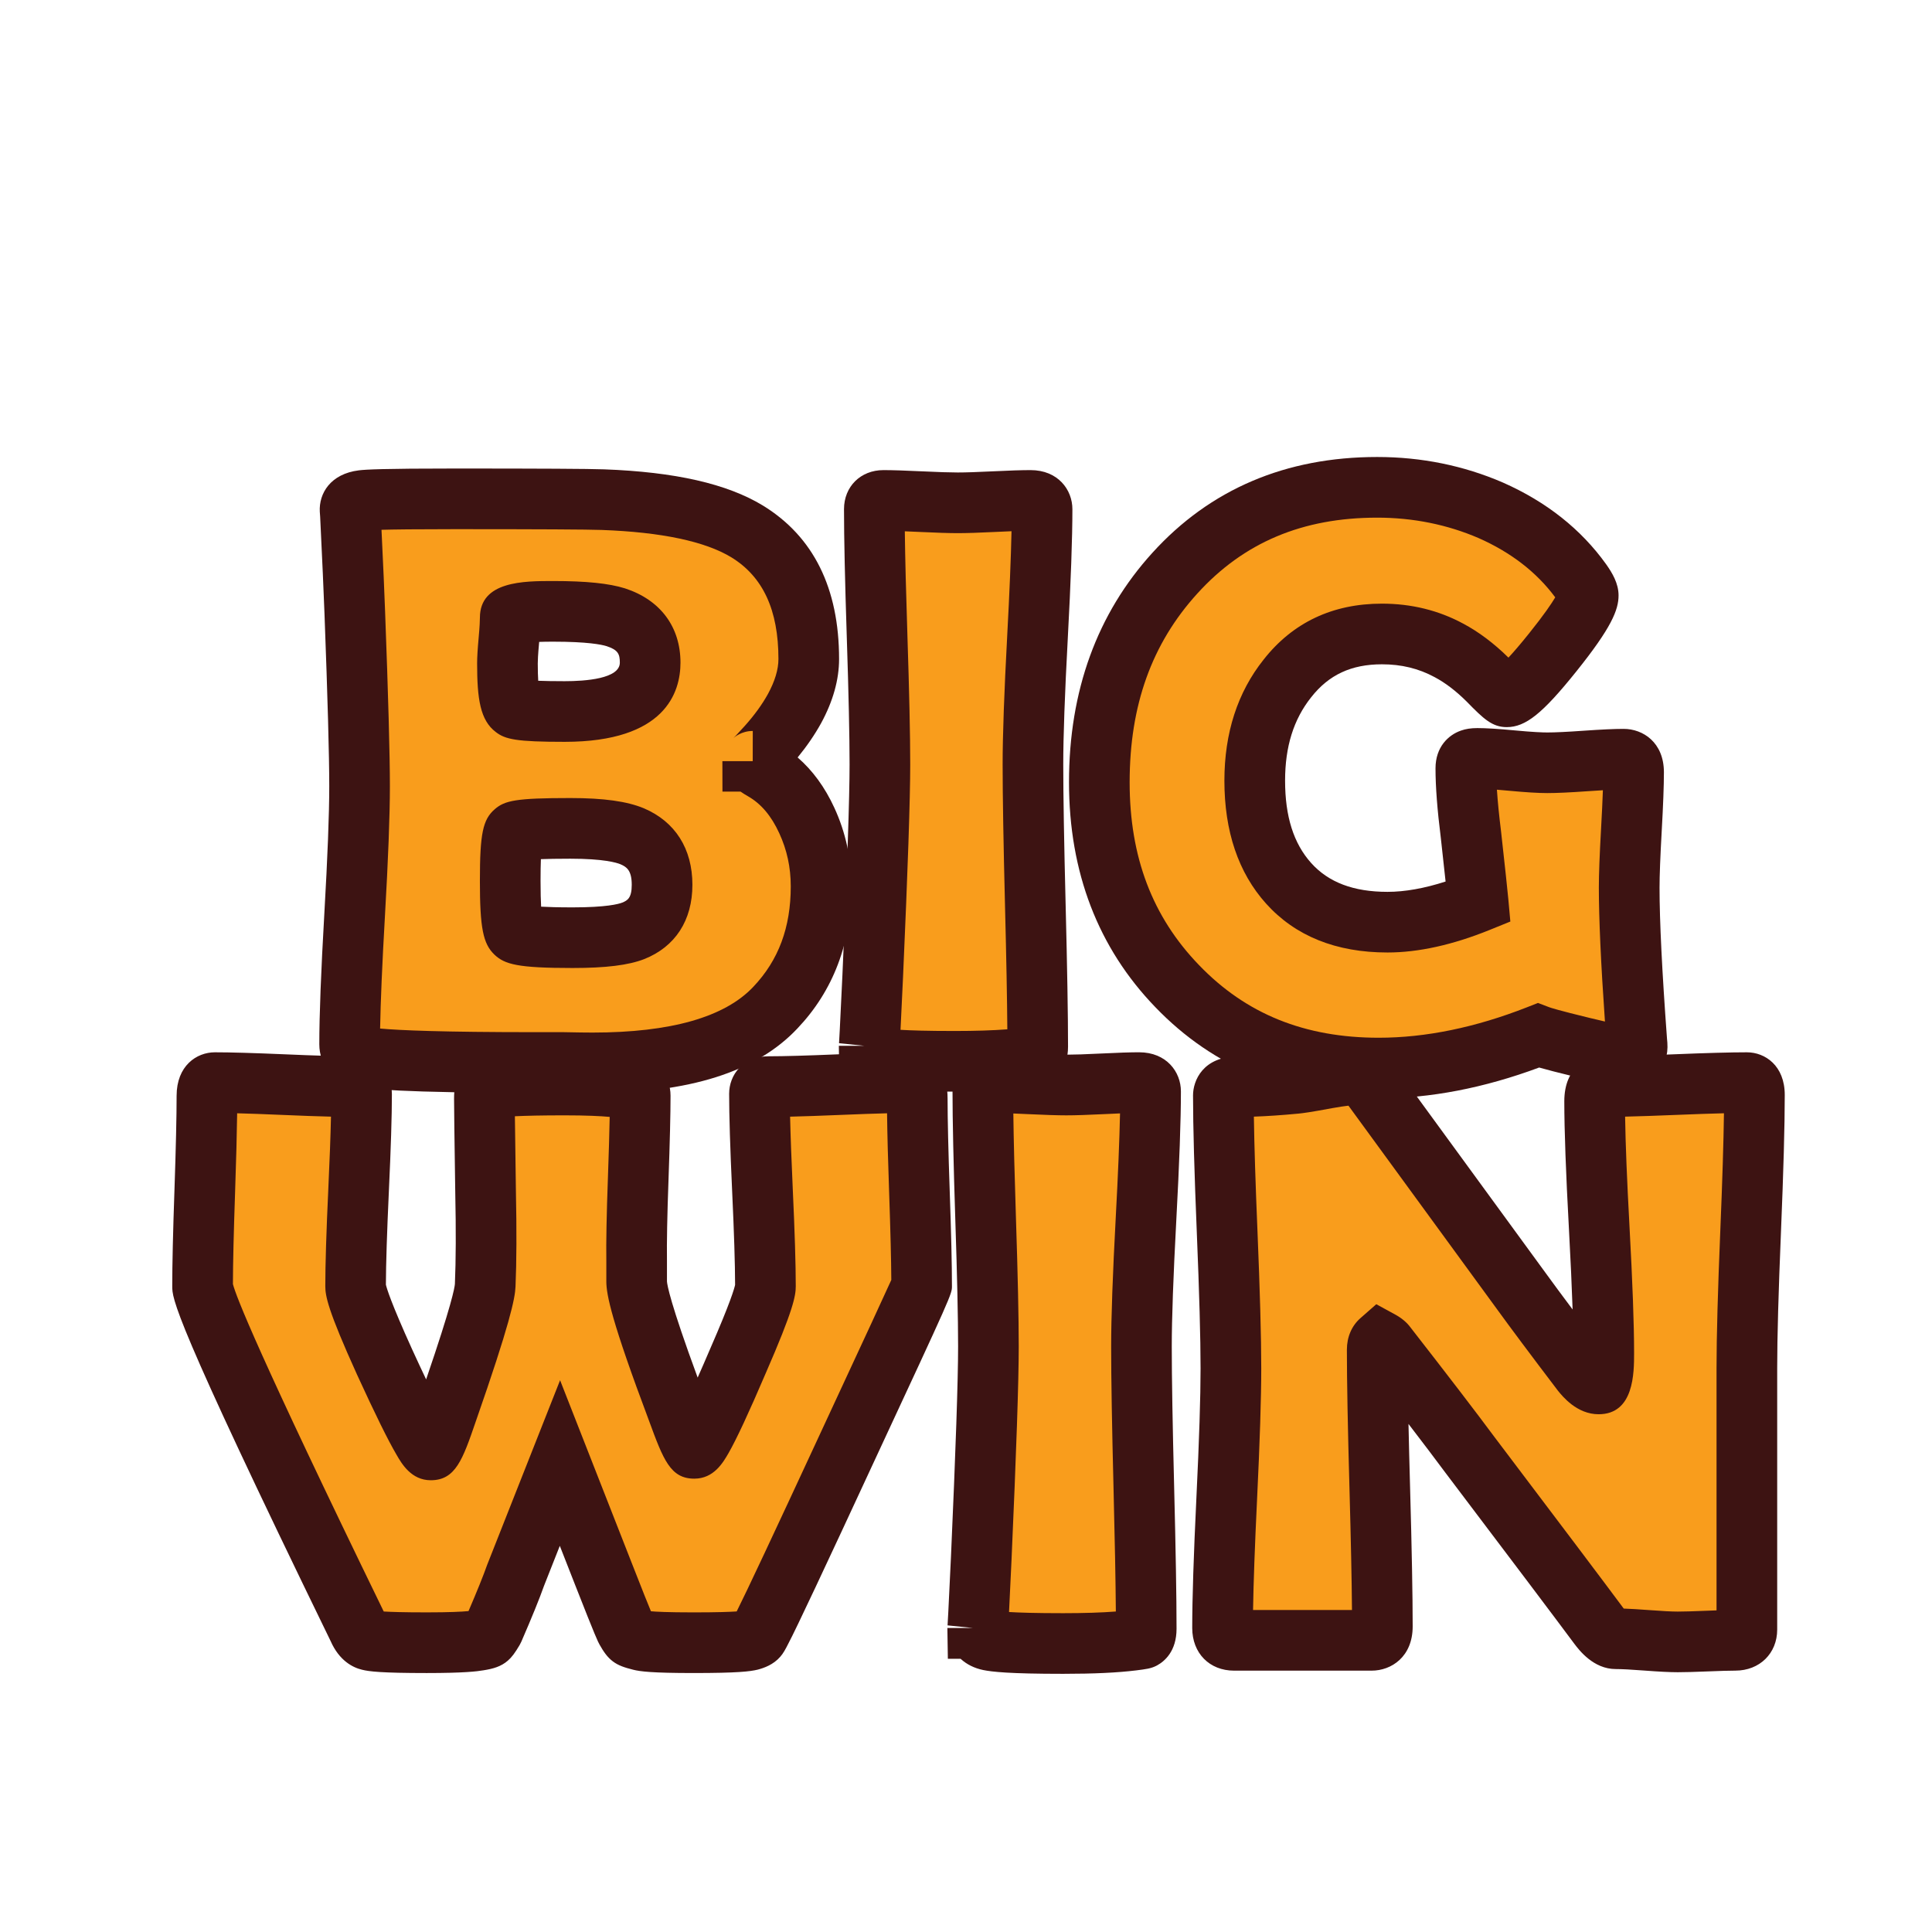 <?xml version="1.0" encoding="utf-8"?>
<!-- Generator: Adobe Illustrator 17.0.0, SVG Export Plug-In . SVG Version: 6.00 Build 0)  -->
<!DOCTYPE svg PUBLIC "-//W3C//DTD SVG 1.1//EN" "http://www.w3.org/Graphics/SVG/1.1/DTD/svg11.dtd">
<svg version="1.1" id="Layer_1" xmlns="http://www.w3.org/2000/svg" xmlns:xlink="http://www.w3.org/1999/xlink" x="0px" y="0px"
	 width="146.454px" height="146.454px" viewBox="0 0 146.454 146.454" enable-background="new 0 0 146.454 146.454"
	 xml:space="preserve">
<g>
	<g>
		<path fill="#F99D1C" d="M62.242,67.194c0,3.696-1.156,6.76-3.466,9.19c-2.632,2.792-7.253,4.188-13.861,4.188
			c-0.503,0-1.226-0.011-2.169-0.03c-0.965,0-1.679,0-2.14,0c-7.413,0-11.822-0.151-13.229-0.452
			c-0.583-0.12-0.874-0.432-0.874-0.935c0-2.148,0.126-5.403,0.377-9.763c0.251-4.358,0.377-7.623,0.377-9.793
			c0-2.33-0.121-6.708-0.362-13.137c-0.06-1.647-0.171-4.118-0.331-7.412l-0.029-0.422c-0.022-0.381,0.296-0.612,0.948-0.692
			c0.653-0.081,2.977-0.121,6.975-0.121c6.408,0,10.154,0.021,11.239,0.061c4.942,0.181,8.588,0.984,10.938,2.411
			c3.113,1.908,4.67,5.133,4.67,9.673c0,1.186-0.361,2.44-1.084,3.766c-0.522,0.944-1.205,1.89-2.049,2.833
			c-0.744,0.824-1.115,1.205-1.115,1.144c0,0.142,0.261,0.362,0.783,0.664c1.406,0.804,2.511,2.078,3.314,3.826
			C61.88,63.759,62.242,65.426,62.242,67.194z M49.284,50.23c0-1.728-0.863-2.872-2.591-3.435c-0.965-0.302-2.552-0.452-4.761-0.452
			c-2.17,0-3.255,0.161-3.255,0.482c0,0.382-0.035,0.959-0.105,1.733c-0.07,0.773-0.105,1.351-0.105,1.732
			c0,2.009,0.171,3.134,0.513,3.375c0.221,0.181,1.496,0.271,3.827,0.271C47.125,53.936,49.284,52.7,49.284,50.23z M50.188,67.073
			c0-1.807-0.753-3.033-2.26-3.676c-0.965-0.401-2.531-0.602-4.7-0.602c-2.592,0-3.999,0.096-4.22,0.287
			c-0.221,0.189-0.331,1.421-0.331,3.69c0,2.371,0.13,3.682,0.392,3.933c0.261,0.251,1.708,0.377,4.339,0.377
			c2.17,0,3.696-0.171,4.58-0.513C49.455,69.986,50.188,68.821,50.188,67.073z"/>
		<path fill="#3D1312" d="M44.915,82.872c-0.514,0-1.252-0.011-2.218-0.031l-2.091,0.001c-10.183,0-12.701-0.287-13.71-0.503
			c-1.628-0.336-2.691-1.587-2.691-3.183c0-2.183,0.129-5.512,0.381-9.895c0.247-4.299,0.373-7.55,0.373-9.661
			c0-2.299-0.121-6.689-0.36-13.051c-0.06-1.643-0.171-4.104-0.33-7.387l-0.027-0.373c-0.075-1.388,0.813-2.87,2.962-3.135
			c0.521-0.064,1.817-0.138,7.256-0.138c6.492,0,10.197,0.02,11.323,0.062c5.391,0.197,9.331,1.094,12.047,2.743
			c3.836,2.352,5.776,6.265,5.776,11.638c0,1.567-0.46,3.205-1.365,4.866c-0.483,0.874-1.078,1.741-1.777,2.593
			c1.133,0.981,2.067,2.258,2.782,3.813c0.858,1.86,1.295,3.867,1.295,5.962c0,4.288-1.379,7.913-4.098,10.774
			C57.335,81.265,52.254,82.872,44.915,82.872z M28.814,77.968c1.476,0.135,4.705,0.275,11.792,0.275h2.14
			c0.971,0.02,1.677,0.03,2.169,0.03c5.92,0,10.02-1.166,12.188-3.467c1.913-2.013,2.84-4.501,2.84-7.613
			c0-1.444-0.286-2.765-0.874-4.038c-0.604-1.316-1.379-2.229-2.367-2.794c-0.151-0.088-0.354-0.204-0.568-0.355l-1.369,0.001
			l-0.005-2.294c0-0.004,0-0.008,0-0.012h2.299l0.004-2.291c-0.861,0-1.4,0.48-1.459,0.535c0.018-0.018,0.192-0.184,0.863-0.928
			c0.717-0.802,1.307-1.613,1.744-2.405c0.527-0.966,0.798-1.863,0.798-2.653c0-3.716-1.169-6.239-3.573-7.713
			c-1.991-1.208-5.299-1.908-9.821-2.073c-1.057-0.039-4.81-0.059-11.155-0.059c-2.936,0-4.6,0.022-5.54,0.047
			c0.131,2.719,0.222,4.781,0.273,6.218c0.241,6.417,0.363,10.866,0.363,13.221c0,2.199-0.127,5.538-0.38,9.925
			C28.972,73.079,28.85,75.909,28.814,77.968z M43.408,73.379c-4.137,0-5.15-0.267-5.933-1.019c-0.86-0.825-1.097-2.026-1.097-5.589
			c0-3.584,0.222-4.649,1.13-5.432c0.754-0.653,1.597-0.844,5.72-0.844c2.532,0,4.307,0.247,5.584,0.779
			c2.376,1.014,3.675,3.069,3.675,5.797c0,2.696-1.296,4.696-3.65,5.632C47.641,73.168,45.922,73.379,43.408,73.379z M41.02,68.73
			c0.521,0.029,1.284,0.053,2.388,0.053c2.551,0,3.474-0.251,3.751-0.358c0.42-0.166,0.73-0.366,0.73-1.352
			c0-1.104-0.392-1.36-0.863-1.562c-0.288-0.12-1.277-0.418-3.798-0.418c-0.996,0-1.713,0.015-2.226,0.034
			c-0.015,0.406-0.026,0.941-0.026,1.644C40.976,67.651,40.995,68.281,41.02,68.73z M42.807,56.234
			c-3.626,0-4.504-0.179-5.228-0.746c-1.184-0.895-1.411-2.527-1.411-5.198c0-0.459,0.038-1.095,0.116-1.943
			c0.079-0.87,0.095-1.308,0.095-1.522c0-2.781,3.342-2.781,5.554-2.781c2.501,0,4.232,0.177,5.446,0.558
			c2.682,0.873,4.204,2.921,4.204,5.628C51.583,52.472,50.442,56.234,42.807,56.234z M40.8,51.605
			c0.457,0.019,1.103,0.032,2.007,0.032c1.56,0,4.179-0.183,4.179-1.407c0-0.65-0.139-0.967-1.004-1.249
			c-0.39-0.122-1.47-0.339-4.049-0.339c-0.426,0-0.776,0.006-1.062,0.017c-0.003,0.035-0.006,0.071-0.009,0.107
			c-0.08,0.871-0.097,1.31-0.097,1.525C40.766,50.852,40.779,51.28,40.8,51.605z"/>
	</g>
	<g>
		<path fill="#F99D1C" d="M78.303,57.944c0,2.37,0.06,5.935,0.18,10.696c0.121,4.762,0.181,8.327,0.181,10.697
			c0,0.402-0.09,0.652-0.271,0.753c-0.04,0.021-0.301,0.061-0.782,0.121c-1.307,0.16-3.054,0.24-5.244,0.24
			c-2.933,0-4.801-0.08-5.604-0.24c-0.583-0.121-0.874-0.433-0.874-0.935c0,0.321,0.091-1.446,0.271-5.304
			C66.52,65.837,66.7,60.495,66.7,57.944c0-2.15-0.069-5.374-0.211-9.673c-0.141-4.299-0.211-7.522-0.211-9.672
			c0-0.441,0.231-0.663,0.693-0.663c0.622,0,1.563,0.03,2.817,0.09c1.256,0.06,2.194,0.09,2.818,0.09c0.622,0,1.541-0.03,2.756-0.09
			c1.216-0.061,2.135-0.09,2.758-0.09c0.582,0,0.873,0.221,0.873,0.663c0,2.15-0.115,5.374-0.347,9.672
			C78.417,52.57,78.303,55.794,78.303,57.944z"/>
		<path fill="#3D1312" d="M72.365,82.751c-4.103,0-5.391-0.153-6.055-0.286c-0.685-0.141-1.269-0.438-1.719-0.852h-0.966
			l-0.036-2.269c0-0.006-0.001-0.014-0.001-0.02v-0.048h1.938l-1.924-0.197c0.01-0.124,0.056-0.879,0.259-5.214
			c0.358-8.052,0.54-13.411,0.54-15.922c0-2.124-0.071-5.352-0.21-9.598c-0.141-4.294-0.212-7.574-0.212-9.747
			c0-1.716,1.258-2.962,2.991-2.962c0.666,0,1.624,0.031,2.928,0.093c1.213,0.058,2.124,0.087,2.708,0.087
			c0.581,0,1.471-0.03,2.642-0.087c1.267-0.063,2.205-0.093,2.872-0.093c2.082,0,3.172,1.49,3.172,2.962
			c0,2.175-0.117,5.471-0.35,9.795c-0.228,4.233-0.343,7.446-0.343,9.55c0,2.34,0.061,5.918,0.18,10.638
			c0.12,4.759,0.182,8.377,0.182,10.756c0,1.702-0.911,2.462-1.456,2.764l-0.104,0.055c-0.391,0.191-0.725,0.238-1.508,0.336
			C76.479,82.666,74.672,82.751,72.365,82.751z M68.263,78.065c0.764,0.047,2.026,0.088,4.103,0.088
			c1.576,0,2.915-0.043,3.994-0.127c-0.017-2.293-0.075-5.419-0.175-9.327c-0.12-4.759-0.181-8.377-0.181-10.755
			c0-2.186,0.117-5.482,0.349-9.796c0.174-3.241,0.282-5.88,0.324-7.879c-0.358,0.014-0.76,0.031-1.199,0.053
			c-1.266,0.063-2.203,0.093-2.87,0.093s-1.624-0.031-2.929-0.093c-0.396-0.019-0.76-0.035-1.09-0.047
			c0.025,2.019,0.092,4.672,0.198,7.921c0.141,4.296,0.212,7.575,0.212,9.749c0,2.579-0.183,8.007-0.545,16.132
			C68.372,75.844,68.308,77.172,68.263,78.065z"/>
	</g>
	<g>
		<path fill="#F99D1C" d="M124.102,79.247c0.04,0.542-0.241,0.813-0.843,0.813c-0.382,0-1.482-0.221-3.3-0.663
			c-1.818-0.441-2.938-0.743-3.36-0.903c-4.198,1.647-8.226,2.471-12.083,2.471c-6.207,0-11.3-2.068-15.277-6.207
			c-3.937-4.078-5.905-9.23-5.905-15.458c0-6.368,1.908-11.65,5.725-15.85c3.938-4.339,9.05-6.508,15.338-6.508
			c3.053,0,5.925,0.583,8.618,1.748c2.912,1.286,5.202,3.093,6.869,5.423c0.342,0.482,0.513,0.824,0.513,1.024
			c0,0.644-0.899,2.084-2.697,4.325c-1.797,2.24-2.957,3.359-3.479,3.359c-0.12,0-0.583-0.412-1.387-1.235
			c-0.984-0.984-1.988-1.748-3.014-2.29c-1.526-0.824-3.213-1.236-5.062-1.236c-3.014,0-5.403,1.125-7.172,3.375
			c-1.646,2.068-2.471,4.65-2.471,7.744c0,3.274,0.853,5.865,2.561,7.773c1.767,1.969,4.269,2.953,7.503,2.953
			c2.049,0,4.339-0.513,6.87-1.537c-0.06-0.662-0.241-2.35-0.542-5.063c-0.262-2.088-0.393-3.776-0.393-5.061
			c0-0.381,0.131-0.613,0.393-0.693c0.1-0.04,0.261-0.061,0.482-0.061c0.582,0,1.461,0.056,2.636,0.166
			c1.176,0.11,2.064,0.165,2.667,0.165c0.643,0,1.607-0.045,2.893-0.135c1.285-0.09,2.25-0.136,2.893-0.136
			c0.502,0,0.753,0.332,0.753,0.994c0,0.965-0.055,2.421-0.165,4.369c-0.11,1.949-0.166,3.405-0.166,4.369
			c0,2.592,0.191,6.469,0.573,11.632L124.102,79.247z M85.58,65.501c3.322-0.01,6.658-0.145,9.975,0.103
			c-0.957,0.179-2.012,0.732-3.043,0.918c1.681,1.394,4.437,1.439,6.721,1.379c-4.695,1.275-10.259-0.046-14.868-0.539
			c0.807-0.125,2.047-0.675,2.915-0.83c-0.75-0.19-1.493-0.417-2.217-0.687c2.323-0.545,4.96-0.345,7.414-0.345"/>
		<path fill="#3D1312" d="M104.517,83.263c-6.828,0-12.525-2.326-16.935-6.913c-4.344-4.498-6.547-10.237-6.547-17.051
			c0-6.927,2.127-12.781,6.323-17.396c4.371-4.817,10.104-7.261,17.038-7.261c3.354,0,6.56,0.651,9.531,1.937
			c3.296,1.456,5.924,3.538,7.826,6.195c0.469,0.664,0.941,1.454,0.941,2.362c0,1.094-0.536,2.44-3.203,5.763
			c-2.562,3.194-3.844,4.22-5.272,4.22c-1.101,0-1.76-0.626-3.031-1.929c-0.799-0.798-1.628-1.433-2.444-1.864
			c-1.213-0.654-2.513-0.969-3.986-0.969c-2.321,0-4.025,0.793-5.364,2.497c-1.335,1.678-1.979,3.742-1.979,6.324
			c0,2.714,0.646,4.755,1.976,6.241c1.32,1.471,3.215,2.187,5.79,2.187c1.315,0,2.79-0.263,4.401-0.782
			c-0.09-0.835-0.209-1.924-0.357-3.265c-0.273-2.174-0.407-3.923-0.407-5.315c0-1.622,0.979-2.533,1.926-2.861
			c0.359-0.13,0.76-0.191,1.248-0.191c0.657,0,1.589,0.058,2.852,0.177c1.363,0.128,2.086,0.155,2.451,0.155
			c0.59,0,1.51-0.044,2.731-0.131c1.36-0.095,2.358-0.141,3.054-0.141c1.47,0,3.052,1.031,3.052,3.292
			c0,1.009-0.057,2.523-0.169,4.5c-0.107,1.901-0.162,3.327-0.162,4.238c0,2.519,0.19,6.375,0.566,11.462l0.026,0.296
			c0.069,0.928-0.202,1.753-0.764,2.357c-0.407,0.438-1.147,0.96-2.368,0.96c-0.411,0-1.08-0.057-3.843-0.728
			c-1.357-0.329-2.198-0.551-2.743-0.706C112.494,82.477,108.407,83.263,104.517,83.263z M104.396,39.24
			c-5.662,0-10.122,1.882-13.635,5.754c-3.452,3.797-5.129,8.475-5.129,14.305c0,5.661,1.72,10.194,5.261,13.861
			c3.561,3.706,8.016,5.505,13.623,5.505c3.552,0,7.334-0.777,11.243-2.312l0.827-0.325l0.831,0.316
			c0.117,0.045,0.688,0.236,3.084,0.818c0.454,0.11,0.838,0.201,1.161,0.274c-0.308-4.41-0.462-7.812-0.462-10.154
			c0-1.012,0.056-2.483,0.17-4.499c0.063-1.128,0.109-2.09,0.136-2.879c-0.35,0.02-0.736,0.044-1.161,0.074
			c-1.346,0.095-2.346,0.141-3.053,0.141c-0.685,0-1.626-0.058-2.882-0.175c-0.355-0.033-0.666-0.061-0.937-0.081
			c0.06,0.909,0.165,1.964,0.313,3.156c0.308,2.769,0.49,4.472,0.552,5.141l0.153,1.697l-1.581,0.641
			c-2.795,1.131-5.396,1.705-7.732,1.705c-3.9,0-7.001-1.251-9.213-3.717c-2.092-2.335-3.15-5.467-3.15-9.309
			c0-3.612,0.999-6.699,2.972-9.175c2.208-2.811,5.229-4.243,8.97-4.243c2.224,0,4.294,0.508,6.153,1.511
			c1.168,0.618,2.329,1.488,3.438,2.58c0.373-0.401,0.881-0.985,1.558-1.83c1.153-1.436,1.716-2.277,1.988-2.738
			c-1.402-1.897-3.358-3.411-5.809-4.493C109.711,39.765,107.119,39.24,104.396,39.24z"/>
	</g>
	<g>
		<path fill="#F99D1C" d="M69.865,97.497c0,0.06-1.869,4.107-5.605,12.143c-3.797,8.196-5.966,12.807-6.509,13.831
			c-0.18,0.361-0.291,0.562-0.331,0.603c-0.081,0.101-0.271,0.191-0.572,0.271c-0.502,0.12-1.929,0.18-4.279,0.18
			c-2.189,0-3.525-0.06-4.008-0.18c-0.401-0.101-0.643-0.181-0.723-0.241c-0.081-0.061-0.211-0.251-0.392-0.572
			c-0.121-0.222-0.693-1.638-1.718-4.249l-3.284-8.377l-3.345,8.468c-0.342,0.964-0.904,2.35-1.688,4.158
			c-0.201,0.342-0.342,0.547-0.422,0.617c-0.08,0.071-0.313,0.136-0.693,0.196c-0.683,0.12-1.999,0.18-3.947,0.18
			c-2.41,0-3.857-0.06-4.339-0.18c-0.342-0.08-0.623-0.372-0.844-0.874c-7.875-16.171-11.812-24.829-11.812-25.974
			c0-1.607,0.055-4.013,0.166-7.218c0.109-3.203,0.165-5.609,0.165-7.216c0-0.664,0.201-0.995,0.603-0.995
			c1.145,0,2.878,0.05,5.197,0.15c2.32,0.101,4.064,0.151,5.229,0.151c0.462,0,0.693,0.191,0.693,0.572
			c0,1.607-0.075,4.033-0.227,7.277c-0.15,3.244-0.226,5.67-0.226,7.277c0,0.602,0.733,2.521,2.199,5.755
			c1.326,2.893,2.291,4.852,2.894,5.876c0.301,0.522,0.502,0.783,0.603,0.783c0.16,0,0.572-0.965,1.235-2.894
			c1.888-5.403,2.852-8.597,2.893-9.581c0.08-1.849,0.09-4.198,0.03-7.051c-0.06-4.118-0.09-6.479-0.09-7.082
			c0-0.381,0.029-0.607,0.09-0.678c0.06-0.07,0.28-0.136,0.663-0.196c1.024-0.12,2.792-0.18,5.303-0.18
			c3.837,0,5.756,0.271,5.756,0.813c0,1.346-0.051,3.435-0.151,6.267c-0.101,2.753-0.141,4.842-0.12,6.268v1.537
			c0,1.024,1.034,4.289,3.104,9.793c0.703,1.909,1.125,2.862,1.266,2.862c0.101,0,0.301-0.261,0.602-0.783
			c0.563-0.984,1.466-2.933,2.712-5.846c1.386-3.174,2.079-5.063,2.079-5.664c0-1.628-0.075-4.063-0.226-7.308
			c-0.15-3.244-0.225-5.67-0.225-7.277c0-0.361,0.229-0.542,0.692-0.542c1.185,0,2.968-0.051,5.349-0.151
			c2.38-0.101,4.163-0.15,5.349-0.15c0.381,0,0.572,0.402,0.572,1.206c0,1.586,0.055,3.962,0.165,7.125
			C69.809,93.563,69.865,95.929,69.865,97.497z"/>
		<path fill="#3D1312" d="M52.568,126.823c-3.135,0-4.046-0.119-4.564-0.249c-0.671-0.168-1.139-0.325-1.549-0.635
			c-0.422-0.318-0.709-0.743-1.013-1.283c-0.122-0.223-0.262-0.476-1.854-4.535l-1.152-2.939l-1.199,3.036
			c-0.336,0.951-0.906,2.358-1.717,4.228l-0.127,0.25c-0.357,0.607-0.598,0.928-0.889,1.182c-0.513,0.451-1.11,0.621-1.849,0.738
			c-0.485,0.085-1.507,0.208-4.307,0.208c-3.426,0-4.377-0.119-4.896-0.249c-0.71-0.166-1.734-0.686-2.391-2.178
			C13.057,99.744,13.057,98.444,13.057,97.497c0-1.644,0.057-4.099,0.168-7.298c0.108-3.179,0.163-5.58,0.163-7.136
			c0-2.263,1.504-3.294,2.901-3.294c1.188,0,2.922,0.051,5.297,0.152c2.276,0.1,4.002,0.149,5.129,0.149
			c1.734,0,2.992,1.208,2.992,2.871c0,1.636-0.077,4.119-0.23,7.384c-0.144,3.119-0.22,5.492-0.224,7.059
			c0.059,0.264,0.37,1.336,1.995,4.918c0.382,0.834,0.734,1.589,1.054,2.263c1.938-5.656,2.16-6.958,2.181-7.232
			c0.077-1.786,0.087-4.109,0.028-6.899c-0.062-4.151-0.091-6.524-0.091-7.13c0-0.735,0.077-1.507,0.636-2.165
			c0.572-0.667,1.328-0.864,2.059-0.979c1.213-0.145,3.036-0.208,5.66-0.208c3.96,0,8.055,0,8.055,3.112
			c0,1.367-0.052,3.503-0.153,6.349c-0.099,2.709-0.138,4.777-0.118,6.152v1.57c0.016,0.268,0.242,1.621,2.327,7.293
			c0.274-0.62,0.588-1.337,0.943-2.17c1.557-3.563,1.843-4.61,1.895-4.861c-0.003-1.586-0.078-3.974-0.224-7.1
			c-0.151-3.252-0.228-5.736-0.228-7.385c0-1.411,1.027-2.841,2.991-2.841c1.148,0,2.914-0.05,5.251-0.149
			c2.401-0.101,4.233-0.152,5.446-0.152c0.293,0,2.871,0.099,2.871,3.505c0,1.562,0.055,3.932,0.163,7.045
			c0.113,3.229,0.168,5.577,0.168,7.178c0,0.597,0,0.597-5.819,13.111c-3.851,8.314-5.997,12.874-6.561,13.937
			c-0.249,0.499-0.412,0.791-0.635,1.043c-0.527,0.607-1.226,0.849-1.713,0.978C56.855,126.706,55.906,126.823,52.568,126.823z
			 M49.344,122.141c0.364,0.033,1.245,0.085,3.225,0.085c1.817,0,2.778-0.038,3.275-0.072c0.726-1.442,2.845-5.957,6.331-13.48
			c3.613-7.773,4.963-10.702,5.39-11.649c-0.01-1.522-0.064-3.72-0.162-6.545c-0.089-2.504-0.142-4.545-0.16-6.088
			c-0.973,0.024-2.153,0.066-3.533,0.124c-1.498,0.063-2.774,0.107-3.817,0.132c0.032,1.437,0.1,3.255,0.2,5.436
			c0.152,3.265,0.229,5.759,0.229,7.414c0,0.729-0.175,1.781-2.271,6.585c-1.284,3.003-2.21,4.992-2.822,6.064
			c-0.423,0.733-1.121,1.942-2.599,1.942c-1.815,0-2.353-1.459-3.423-4.366c-2.851-7.585-3.245-9.572-3.245-10.588v-1.537
			c-0.021-1.439,0.019-3.528,0.122-6.351c0.066-1.842,0.11-3.374,0.133-4.581c-0.681-0.063-1.76-0.118-3.44-0.118
			c-1.727,0-2.922,0.03-3.746,0.069c0.014,1.188,0.04,3.102,0.078,5.735c0.06,2.872,0.051,5.295-0.031,7.184
			c-0.037,0.894-0.425,2.813-3.02,10.24c-0.981,2.854-1.523,4.433-3.405,4.433c-1.481,0-2.205-1.259-2.595-1.935
			c-0.636-1.081-1.617-3.07-2.99-6.064c-2.226-4.907-2.409-5.976-2.409-6.713c0-1.636,0.077-4.119,0.229-7.385
			c0.103-2.199,0.17-4.029,0.202-5.466c-1.016-0.024-2.254-0.068-3.701-0.131c-1.332-0.058-2.473-0.1-3.412-0.123
			c-0.021,1.531-0.071,3.495-0.156,5.965c-0.105,3.045-0.161,5.392-0.165,6.981c0.228,0.903,1.86,5.155,11.432,24.821
			c0.518,0.032,1.486,0.066,3.265,0.066c1.735,0,2.667-0.05,3.163-0.098c0.65-1.512,1.127-2.697,1.42-3.525l5.52-13.975
			l5.416,13.813C48.746,120.677,49.153,121.686,49.344,122.141z"/>
	</g>
	<g>
		<path fill="#F99D1C" d="M86.528,102.077c0,2.37,0.061,5.936,0.181,10.696c0.12,4.762,0.181,8.327,0.181,10.697
			c0,0.402-0.09,0.652-0.271,0.753c-0.04,0.021-0.301,0.061-0.782,0.121c-1.307,0.16-3.054,0.24-5.244,0.24
			c-2.933,0-4.801-0.08-5.605-0.24c-0.583-0.121-0.874-0.433-0.874-0.935c0,0.321,0.091-1.446,0.272-5.304
			c0.361-8.136,0.542-13.478,0.542-16.029c0-2.15-0.069-5.374-0.211-9.674c-0.141-4.298-0.211-7.521-0.211-9.672
			c0-0.441,0.231-0.663,0.693-0.663c0.622,0,1.563,0.03,2.817,0.091c1.256,0.06,2.194,0.091,2.817,0.091
			c0.623,0,1.542-0.031,2.757-0.091c1.216-0.061,2.135-0.091,2.758-0.091c0.582,0,0.873,0.222,0.873,0.663
			c0,2.15-0.115,5.374-0.347,9.672C86.643,96.703,86.528,99.926,86.528,102.077z"/>
		<path fill="#3D1312" d="M80.592,126.883c-4.103,0-5.391-0.153-6.056-0.286c-0.685-0.141-1.269-0.438-1.718-0.852h-0.966
			l-0.036-2.269c0-0.006-0.001-0.014-0.001-0.02v-0.048h1.938l-1.924-0.197c0.01-0.124,0.056-0.879,0.259-5.214
			c0.358-8.052,0.54-13.411,0.54-15.922c0-2.124-0.071-5.353-0.211-9.598c-0.14-4.295-0.212-7.574-0.212-9.748
			c0-1.717,1.259-2.962,2.992-2.962c0.66,0,1.617,0.03,2.928,0.094c1.219,0.059,2.13,0.088,2.707,0.088
			c0.577,0,1.466-0.029,2.642-0.088c1.272-0.063,2.211-0.094,2.872-0.094c2.082,0,3.172,1.49,3.172,2.962
			c0,2.176-0.117,5.471-0.351,9.795c-0.227,4.233-0.342,7.446-0.342,9.551c0,2.34,0.061,5.918,0.18,10.638
			c0.12,4.759,0.182,8.377,0.182,10.756c0,1.702-0.911,2.462-1.456,2.764l-0.104,0.055c-0.391,0.191-0.725,0.238-1.508,0.336
			C84.706,126.798,82.898,126.883,80.592,126.883z M76.489,122.198c0.764,0.047,2.026,0.088,4.103,0.088
			c1.576,0,2.914-0.043,3.994-0.127c-0.018-2.293-0.076-5.419-0.175-9.327c-0.12-4.759-0.181-8.377-0.181-10.755
			c0-2.187,0.117-5.482,0.349-9.796c0.174-3.241,0.282-5.881,0.324-7.88c-0.359,0.014-0.76,0.032-1.199,0.054
			c-1.271,0.063-2.21,0.093-2.871,0.093c-0.659,0-1.617-0.03-2.928-0.093c-0.395-0.02-0.76-0.035-1.09-0.048
			c0.025,2.019,0.092,4.673,0.198,7.921c0.141,4.296,0.212,7.575,0.212,9.749c0,2.579-0.183,8.007-0.545,16.132
			C76.598,119.977,76.534,121.305,76.489,122.198z"/>
	</g>
	<g>
		<path fill="#F99D1C" d="M132.992,83.003c0,2.29-0.096,5.73-0.286,10.32c-0.191,4.59-0.286,8.041-0.286,10.35v19.858
			c0,0.542-0.291,0.813-0.874,0.813c-0.482,0-1.21,0.02-2.185,0.06c-0.975,0.041-1.702,0.061-2.185,0.061
			c-0.522,0-1.307-0.041-2.351-0.12c-1.044-0.08-1.828-0.121-2.35-0.121c-0.362,0-0.794-0.331-1.296-0.994
			c-1.446-1.949-4.701-6.267-9.764-12.957c-1.386-1.868-3.495-4.62-6.327-8.256c-0.081-0.121-0.231-0.241-0.453-0.362
			c-0.16,0.142-0.24,0.362-0.24,0.663c0,2.331,0.064,5.826,0.195,10.486c0.131,4.66,0.196,8.155,0.196,10.485
			c0,0.704-0.271,1.056-0.813,1.056H93.549c-0.582,0-0.874-0.313-0.874-0.935c0-2.17,0.105-5.443,0.316-9.823
			c0.212-4.379,0.316-7.664,0.316-9.854c0-2.31-0.095-5.765-0.286-10.365c-0.191-4.6-0.286-8.045-0.286-10.336
			c0-0.441,0.392-0.662,1.175-0.662c1.165,0,2.602-0.08,4.309-0.242c0.402-0.039,1.195-0.169,2.382-0.391
			c1.004-0.181,1.797-0.271,2.38-0.271c0.241,0,0.612,0.342,1.114,1.024l11.24,15.397c1.005,1.387,2.521,3.416,4.549,6.087
			c0.502,0.623,0.936,0.934,1.297,0.934c0.261,0,0.392-0.782,0.392-2.35c0-2.109-0.116-5.283-0.347-9.521
			c-0.231-4.238-0.347-7.423-0.347-9.552c0-0.744,0.211-1.115,0.633-1.115c1.205,0,3.023-0.051,5.454-0.151
			c2.431-0.101,4.249-0.15,5.454-0.15C132.801,82.068,132.992,82.379,132.992,83.003z"/>
		<path fill="#3D1312" d="M127.177,126.762c-0.583,0-1.409-0.041-2.525-0.126c-0.985-0.075-1.717-0.114-2.175-0.114
			c-1.686,0-2.771-1.435-3.129-1.907c-1.452-1.956-4.643-6.188-9.763-12.955c-0.739-0.997-1.671-2.228-2.815-3.719
			c0.03,1.436,0.071,3.037,0.12,4.798c0.131,4.671,0.197,8.22,0.197,10.55c0,2.304-1.614,3.354-3.112,3.354H93.549
			c-1.868,0-3.173-1.328-3.173-3.232c0-2.22,0.104-5.47,0.319-9.934c0.209-4.316,0.313-7.594,0.313-9.743
			c0-2.274-0.096-5.729-0.284-10.271c-0.19-4.588-0.287-8.098-0.287-10.431c0-1.1,0.731-2.961,3.473-2.961
			c1.094,0,2.471-0.078,4.093-0.231c0.181-0.018,0.716-0.089,2.175-0.362c1.167-0.21,2.078-0.311,2.803-0.311
			c1.523,0,2.498,1.324,2.966,1.961l11.245,15.405c0.535,0.738,1.209,1.651,2.018,2.73c-0.057-1.696-0.15-3.736-0.278-6.102
			c-0.232-4.248-0.351-7.505-0.351-9.677c0-2.694,1.843-3.414,2.932-3.414c1.168,0,2.972-0.05,5.359-0.149
			c2.451-0.101,4.317-0.152,5.549-0.152c1.383,0,2.871,1.012,2.871,3.233c0,2.329-0.095,5.736-0.288,10.415
			c-0.189,4.53-0.285,7.98-0.285,10.255v19.858c0,1.803-1.334,3.111-3.172,3.111c-0.462,0-1.157,0.021-2.089,0.059
			C128.439,126.743,127.68,126.762,127.177,126.762z M123.087,121.937c0.51,0.018,1.143,0.056,1.914,0.114
			c0.985,0.075,1.718,0.114,2.176,0.114c0.462,0,1.156-0.02,2.09-0.059c0.309-0.013,0.593-0.023,0.854-0.032v-18.402
			c0-2.338,0.097-5.853,0.288-10.445c0.153-3.694,0.245-6.656,0.274-8.836c-0.994,0.023-2.206,0.066-3.623,0.124
			c-1.518,0.063-2.812,0.106-3.87,0.131c0.031,2.078,0.143,4.834,0.33,8.265c0.236,4.327,0.351,7.482,0.351,9.647
			c0,1.509,0,4.648-2.69,4.648c-1.644,0-2.729-1.348-3.087-1.79c-2.046-2.692-3.587-4.755-4.62-6.181l-11.235-15.392
			c-0.008-0.01-0.015-0.019-0.021-0.028c-0.311,0.035-0.707,0.093-1.21,0.184c-1.663,0.311-2.261,0.387-2.563,0.416
			c-1.263,0.12-2.399,0.197-3.396,0.231c0.031,2.176,0.122,5.067,0.271,8.626c0.191,4.603,0.288,8.123,0.288,10.46
			c0,2.223-0.107,5.575-0.319,9.964c-0.168,3.487-0.269,6.286-0.302,8.349h7.499c-0.019-2.248-0.082-5.324-0.189-9.178
			c-0.131-4.639-0.197-8.188-0.197-10.551c0-0.963,0.364-1.812,1.023-2.391l1.206-1.059l1.41,0.769
			c0.517,0.281,0.91,0.613,1.198,1.01c2.872,3.687,4.942,6.388,6.328,8.257c5.115,6.76,8.313,11.005,9.762,12.956
			C123.049,121.887,123.068,121.914,123.087,121.937z"/>
	</g>
</g>
</svg>
